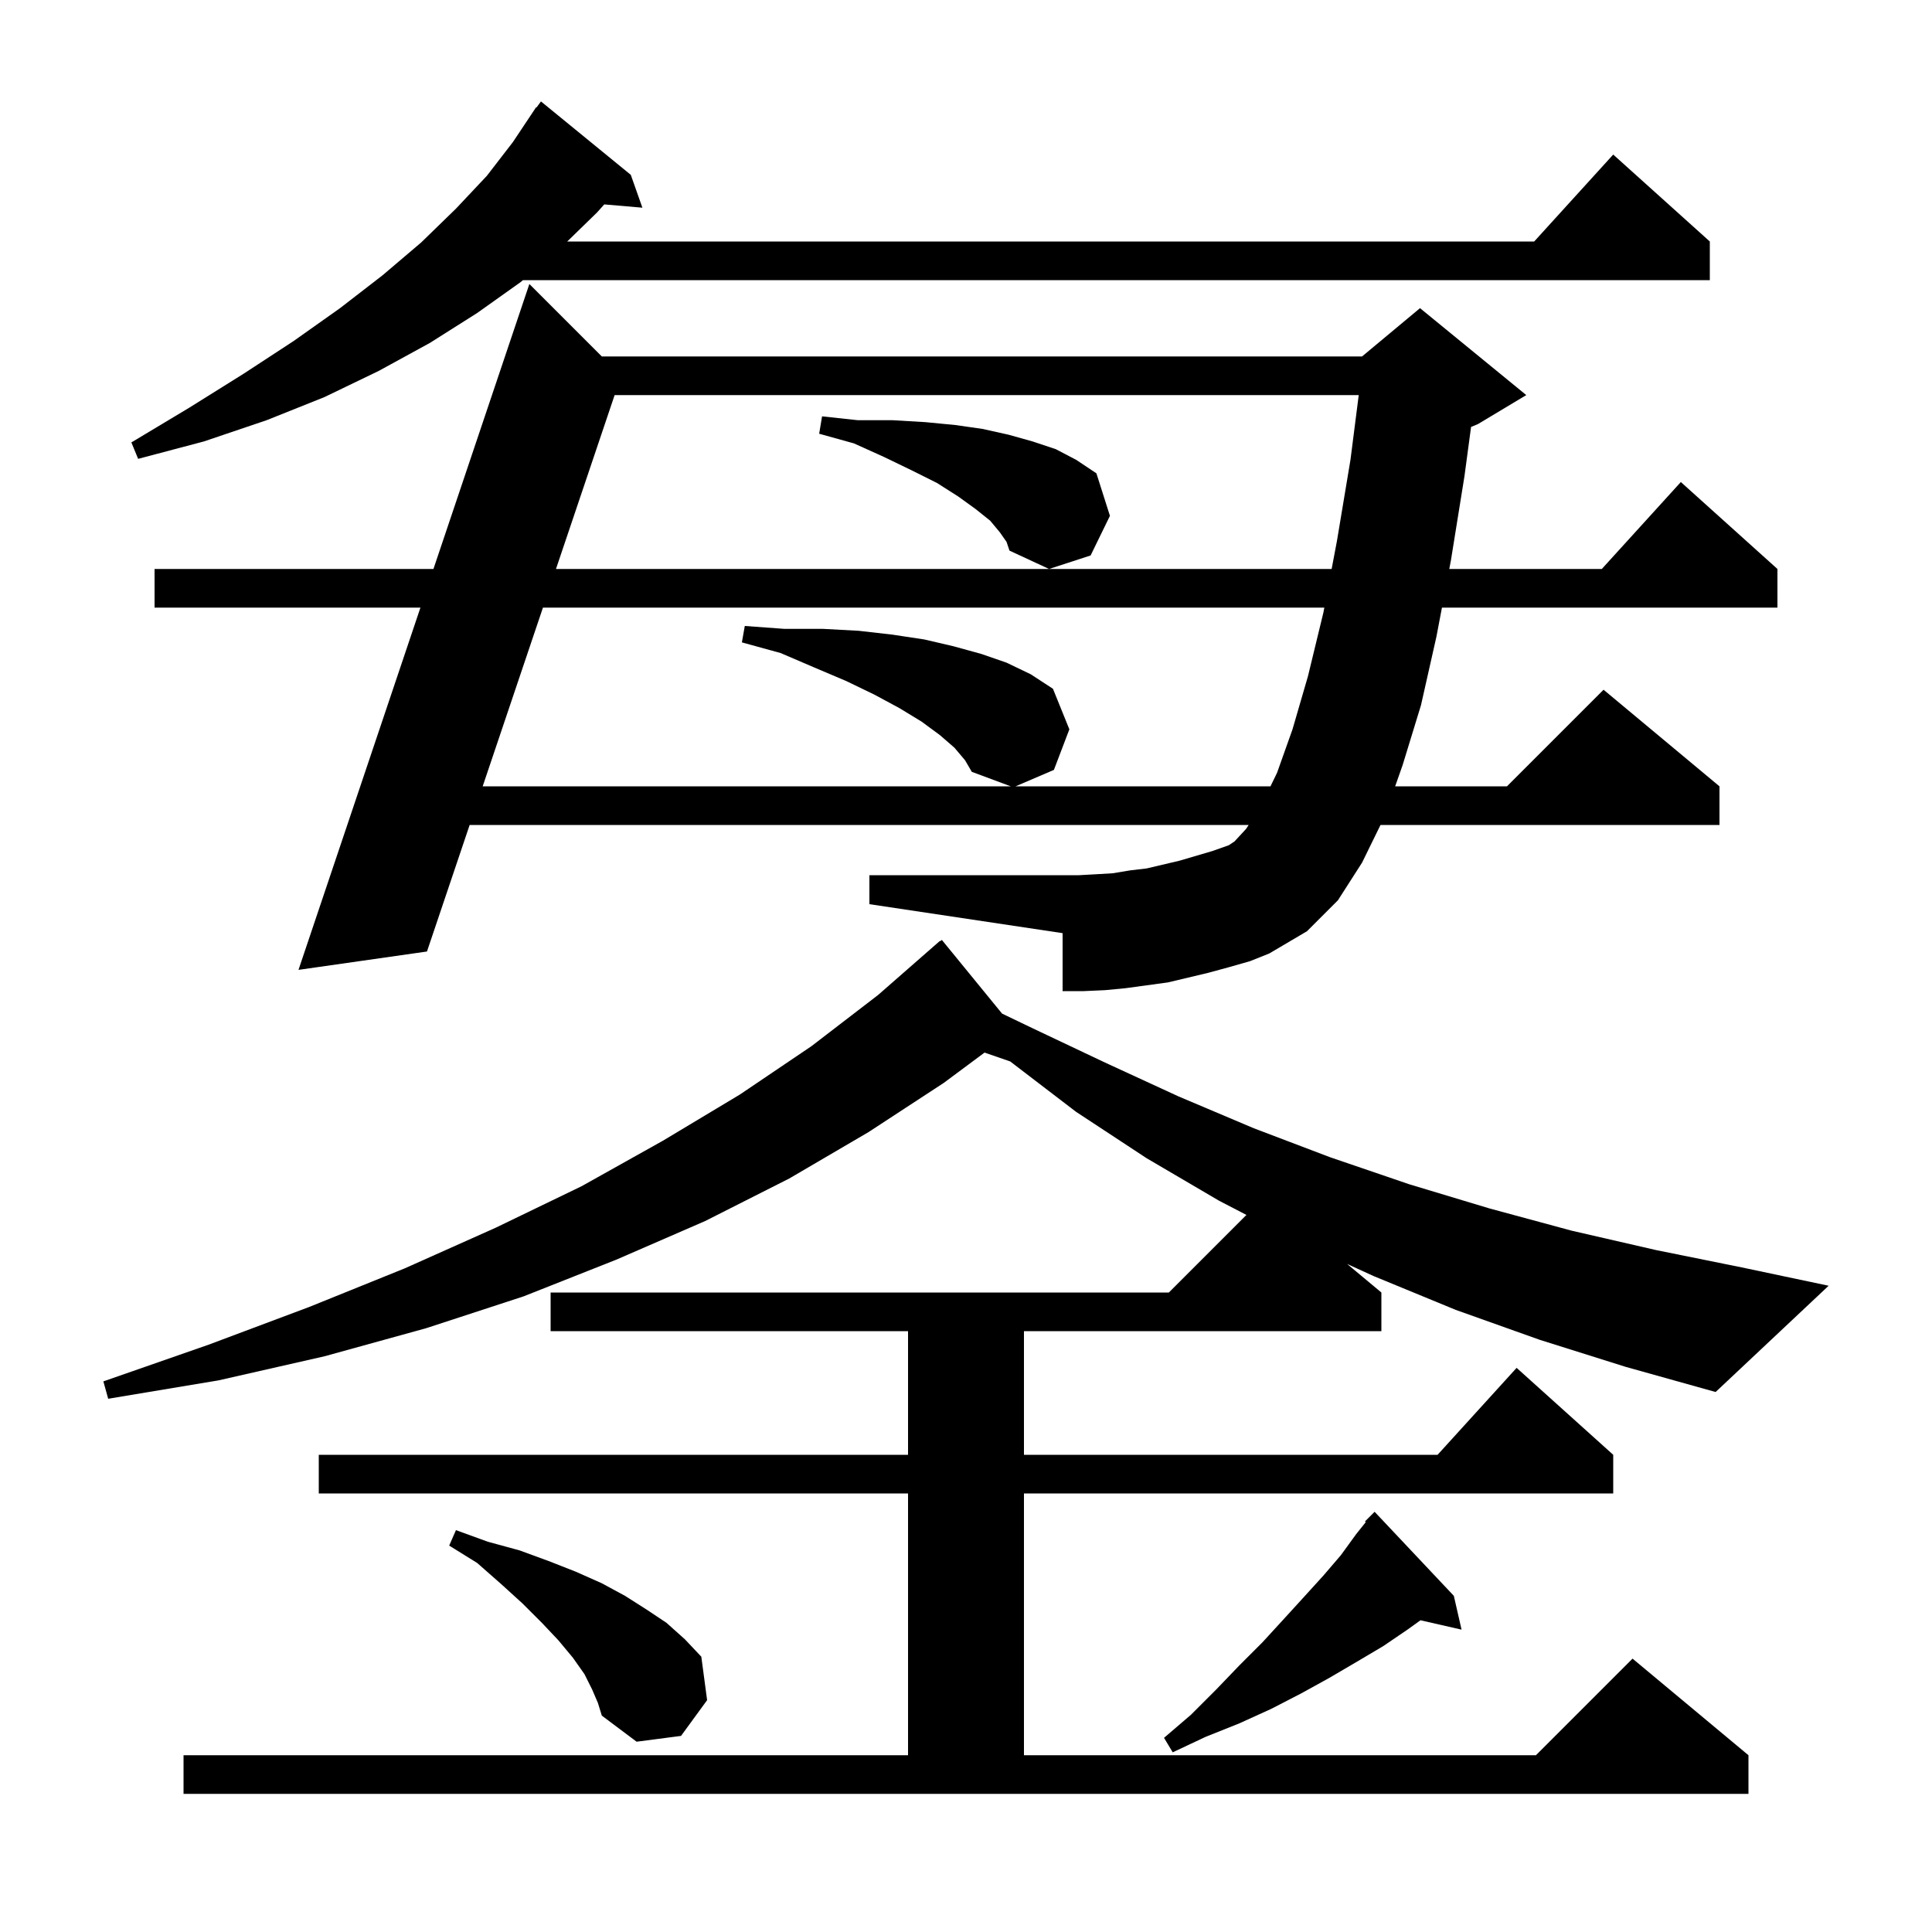 <svg xmlns="http://www.w3.org/2000/svg" xmlns:xlink="http://www.w3.org/1999/xlink" version="1.1" baseProfile="full" viewBox="0 0 200 200" width="200" height="200">
<g fill="black">
<path d="M 150.5 165.2 L 151.3 168.7 L 147.047 167.73 L 145.7 168.7 L 143.2 170.4 L 140.5 172.0 L 137.6 173.7 L 134.7 175.3 L 131.6 176.9 L 128.3 178.4 L 124.8 179.8 L 121.4 181.4 L 120.5 179.9 L 123.3 177.5 L 125.9 174.9 L 128.3 172.4 L 130.7 170.0 L 132.9 167.6 L 135.0 165.3 L 137.0 163.1 L 138.8 161.0 L 140.4 158.8 L 141.384 157.57 L 141.3 157.5 L 142.3 156.5 Z M 61.3 174.9 L 60.5 173.3 L 59.3 171.6 L 57.8 169.8 L 56.1 168.0 L 54.1 166.0 L 51.9 164.0 L 49.4 161.8 L 46.5 160.0 L 47.2 158.4 L 50.5 159.6 L 53.8 160.5 L 56.8 161.6 L 59.6 162.7 L 62.3 163.9 L 64.7 165.2 L 66.9 166.6 L 69.0 168.0 L 70.9 169.7 L 72.6 171.5 L 73.2 176.0 L 70.5 179.7 L 65.9 180.3 L 62.3 177.6 L 61.9 176.3 Z M 159.4 138.7 L 150.7 135.6 L 142.2 132.1 L 139.456 130.846 L 143.0 133.8 L 143.0 137.8 L 106.0 137.8 L 106.0 150.6 L 148.818 150.6 L 157.0 141.6 L 167.0 150.6 L 167.0 154.6 L 106.0 154.6 L 106.0 181.7 L 159.0 181.7 L 169.0 171.7 L 181.0 181.7 L 181.0 185.7 L 19.0 185.7 L 19.0 181.7 L 94.0 181.7 L 94.0 154.6 L 33.0 154.6 L 33.0 150.6 L 94.0 150.6 L 94.0 137.8 L 57.0 137.8 L 57.0 133.8 L 121.0 133.8 L 129.031 125.769 L 126.2 124.3 L 118.7 119.9 L 111.4 115.1 L 104.6 109.9 L 104.58 109.882 L 101.92 108.963 L 97.7 112.1 L 89.9 117.2 L 81.7 122.0 L 73.0 126.4 L 63.8 130.4 L 54.2 134.2 L 44.1 137.5 L 33.6 140.4 L 22.6 142.9 L 11.2 144.8 L 10.7 143.0 L 21.6 139.2 L 32.0 135.3 L 41.9 131.3 L 51.3 127.1 L 60.2 122.8 L 68.6 118.1 L 76.6 113.3 L 84.0 108.3 L 90.9 103.0 L 97.3 97.4 L 97.33 97.436 L 97.5 97.3 L 103.734 104.928 L 106.8 106.4 L 114.4 110.0 L 122.0 113.5 L 129.8 116.8 L 137.7 119.8 L 145.9 122.6 L 154.2 125.1 L 162.7 127.4 L 171.4 129.4 L 180.3 131.2 L 189.3 133.1 L 177.6 144.1 L 168.3 141.5 Z M 127.3 100.1 L 125.1 100.7 L 120.9 101.7 L 116.5 102.3 L 114.4 102.5 L 112.2 102.6 L 110.0 102.6 L 110.0 96.6 L 90.0 93.6 L 90.0 90.6 L 111.7 90.6 L 113.5 90.5 L 115.2 90.4 L 117.0 90.1 L 118.7 89.9 L 122.1 89.1 L 125.5 88.1 L 127.2 87.5 L 127.8 87.1 L 129.0 85.8 L 129.261 85.4 L 48.618 85.4 L 44.2 98.5 L 30.9 100.4 L 43.523 62.9 L 16.0 62.9 L 16.0 58.9 L 44.87 58.9 L 54.8 29.4 L 62.3 36.9 L 141.0 36.9 L 147.0 31.9 L 158.0 40.9 L 153.0 43.9 L 152.284 44.198 L 151.6 49.3 L 150.2 58.0 L 150.029 58.9 L 165.818 58.9 L 174.0 49.9 L 184.0 58.9 L 184.0 62.9 L 149.27 62.9 L 148.7 65.9 L 147.1 73.0 L 145.2 79.2 L 144.426 81.4 L 156.0 81.4 L 166.0 71.4 L 178.0 81.4 L 178.0 85.4 L 142.909 85.4 L 141.0 89.3 L 138.5 93.2 L 135.3 96.4 L 131.4 98.7 L 129.4 99.5 Z M 98.8 77.4 L 97.3 76.1 L 95.4 74.7 L 93.1 73.3 L 90.5 71.9 L 87.6 70.5 L 84.3 69.1 L 80.8 67.6 L 76.8 66.5 L 77.1 64.8 L 81.2 65.1 L 85.2 65.1 L 88.9 65.3 L 92.4 65.7 L 95.7 66.2 L 98.7 66.9 L 101.6 67.7 L 104.2 68.6 L 106.7 69.8 L 109.0 71.3 L 110.7 75.5 L 109.1 79.7 L 105.133 81.4 L 131.52 81.4 L 132.2 80.0 L 133.8 75.5 L 135.4 70.0 L 137.0 63.4 L 137.095 62.9 L 56.206 62.9 L 49.967 81.4 L 104.631 81.4 L 100.6 79.9 L 99.9 78.7 Z M 63.626 40.9 L 57.555 58.9 L 137.851 58.9 L 138.4 56.0 L 139.8 47.6 L 140.655 40.9 Z M 103.5 55.1 L 102.5 53.9 L 101.0 52.7 L 99.2 51.4 L 97.0 50.0 L 94.4 48.7 L 91.5 47.3 L 88.4 45.9 L 84.8 44.9 L 85.1 43.1 L 88.8 43.5 L 92.4 43.5 L 95.8 43.7 L 98.9 44.0 L 101.7 44.4 L 104.4 45.0 L 106.9 45.7 L 109.3 46.5 L 111.4 47.6 L 113.5 49.0 L 114.9 53.4 L 112.9 57.5 L 108.6 58.9 L 104.5 57.0 L 104.2 56.1 Z M 65.3 18.1 L 66.5 21.5 L 62.554 21.16 L 61.8 22.0 L 58.719 25.0 L 158.818 25.0 L 167.0 16.0 L 177.0 25.0 L 177.0 29.0 L 54.134 29.0 L 53.9 29.2 L 49.4 32.4 L 44.5 35.5 L 39.2 38.4 L 33.6 41.1 L 27.6 43.5 L 21.1 45.7 L 14.3 47.5 L 13.6 45.8 L 19.6 42.2 L 25.2 38.7 L 30.4 35.3 L 35.2 31.9 L 39.6 28.5 L 43.6 25.1 L 47.2 21.6 L 50.4 18.2 L 53.1 14.7 L 55.5 11.1 L 55.539 11.128 L 56.0 10.5 Z " />
</g>
</svg>
